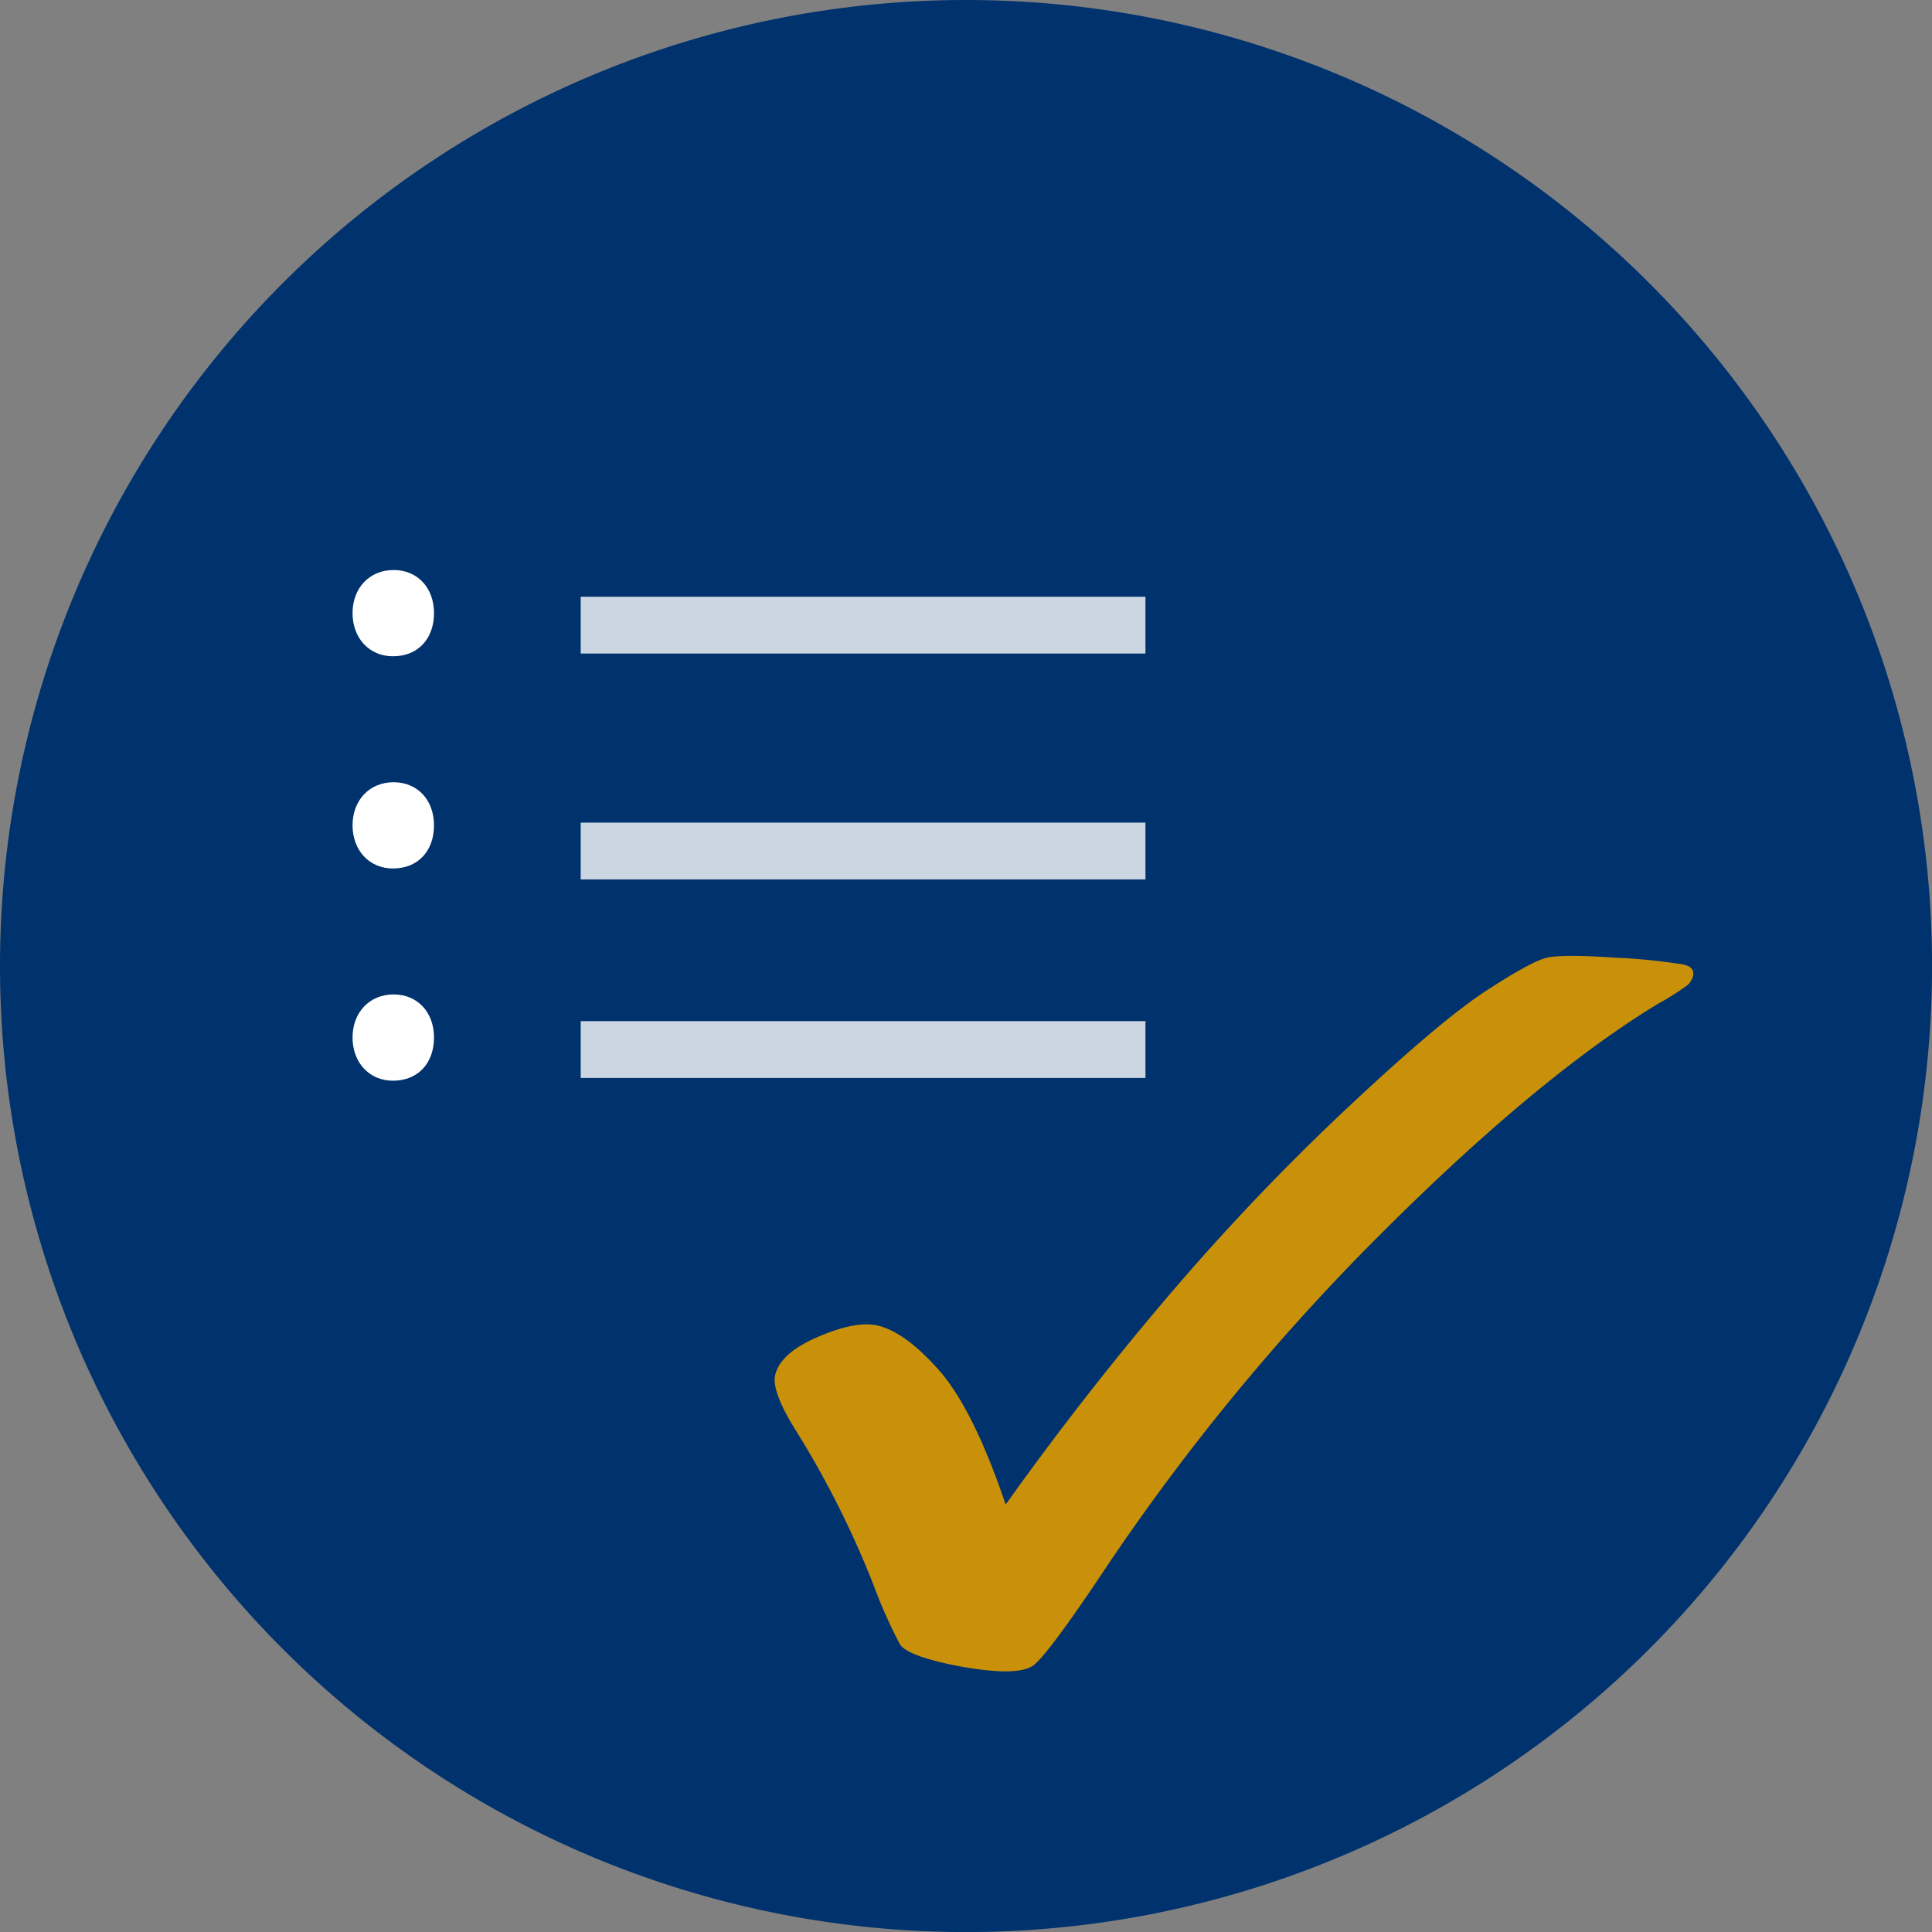 <svg xmlns="http://www.w3.org/2000/svg" width="40px" height="40px" viewBox="0 0 282.23 282.23">
  <rect x="0" y="0" width="282.23" height="282.23" fill="#808080" stroke="none"/>
  <defs>
    <style>
      .cls-1 {
        fill: #00326e;
      }

      .cls-2 {
        opacity: 0.8;
      }

      .cls-3 {
        fill: #fff;
      }

      .cls-4 {
        fill: #c89109;
      }
    </style>
  </defs>
  <title>C_--19-Enquet</title>
  <g id="_00326E" data-name="00326E">
    <path class="cls-1" d="M141.12,0A141.12,141.12,0,1,1,0,141.12,141.12,141.12,0,0,1,141.12,0Z"/>
  </g>
  <g id="C">
    <g class="cls-2">
      <g>
        <path class="cls-3" d="M84.83,95.47v-8.3h82.5v8.3Z"/>
        <path class="cls-3" d="M84.83,128.47v-8.3h82.5v8.3Z"/>
        <path class="cls-3" d="M84.83,157.47v-8.3h82.5v8.3Z"/>
      </g>
    </g>
    <g>
      <path class="cls-3" d="M51.5,89.57c0-3.7,2.5-6.3,6-6.3s5.9,2.6,5.9,6.3-2.3,6.3-6,6.3C53.9,95.87,51.5,93.17,51.5,89.57Z"/>
      <path class="cls-3" d="M51.5,120.57c0-3.7,2.5-6.3,6-6.3s5.9,2.6,5.9,6.3-2.3,6.3-6,6.3C53.9,126.87,51.5,124.17,51.5,120.57Z"/>
      <path class="cls-3" d="M51.5,151.57c0-3.7,2.5-6.3,6-6.3s5.9,2.6,5.9,6.3-2.3,6.3-6,6.3C53.9,157.87,51.5,155.17,51.5,151.57Z"/>
    </g>
    <path class="cls-4" d="M146.91,219.78q11.51-16.12,24-30.74a340.63,340.63,0,0,1,26-27.28q13.5-12.66,20.15-17t8.95-4.87c1.54-.33,4.78-.35,9.75,0a87.88,87.88,0,0,1,10.12,1c1.14.24,1.62.79,1.45,1.65a2.57,2.57,0,0,1-.94,1.46,38.61,38.61,0,0,1-4.23,2.66q-17.51,10.66-40.59,33.74a322.64,322.64,0,0,0-40.94,50q-7.2,10.72-9.46,12.72t-11.8.14q-6.84-1.4-7.9-3.05a70.82,70.82,0,0,1-3.86-8.67,138.06,138.06,0,0,0-11.4-22.65c-2.3-3.69-3.28-6.32-3-7.89q.66-3.26,6.15-5.65t8.67-1.75q4.06.84,9.1,6.52T146.91,219.78Z"/>
  </g>
</svg>
